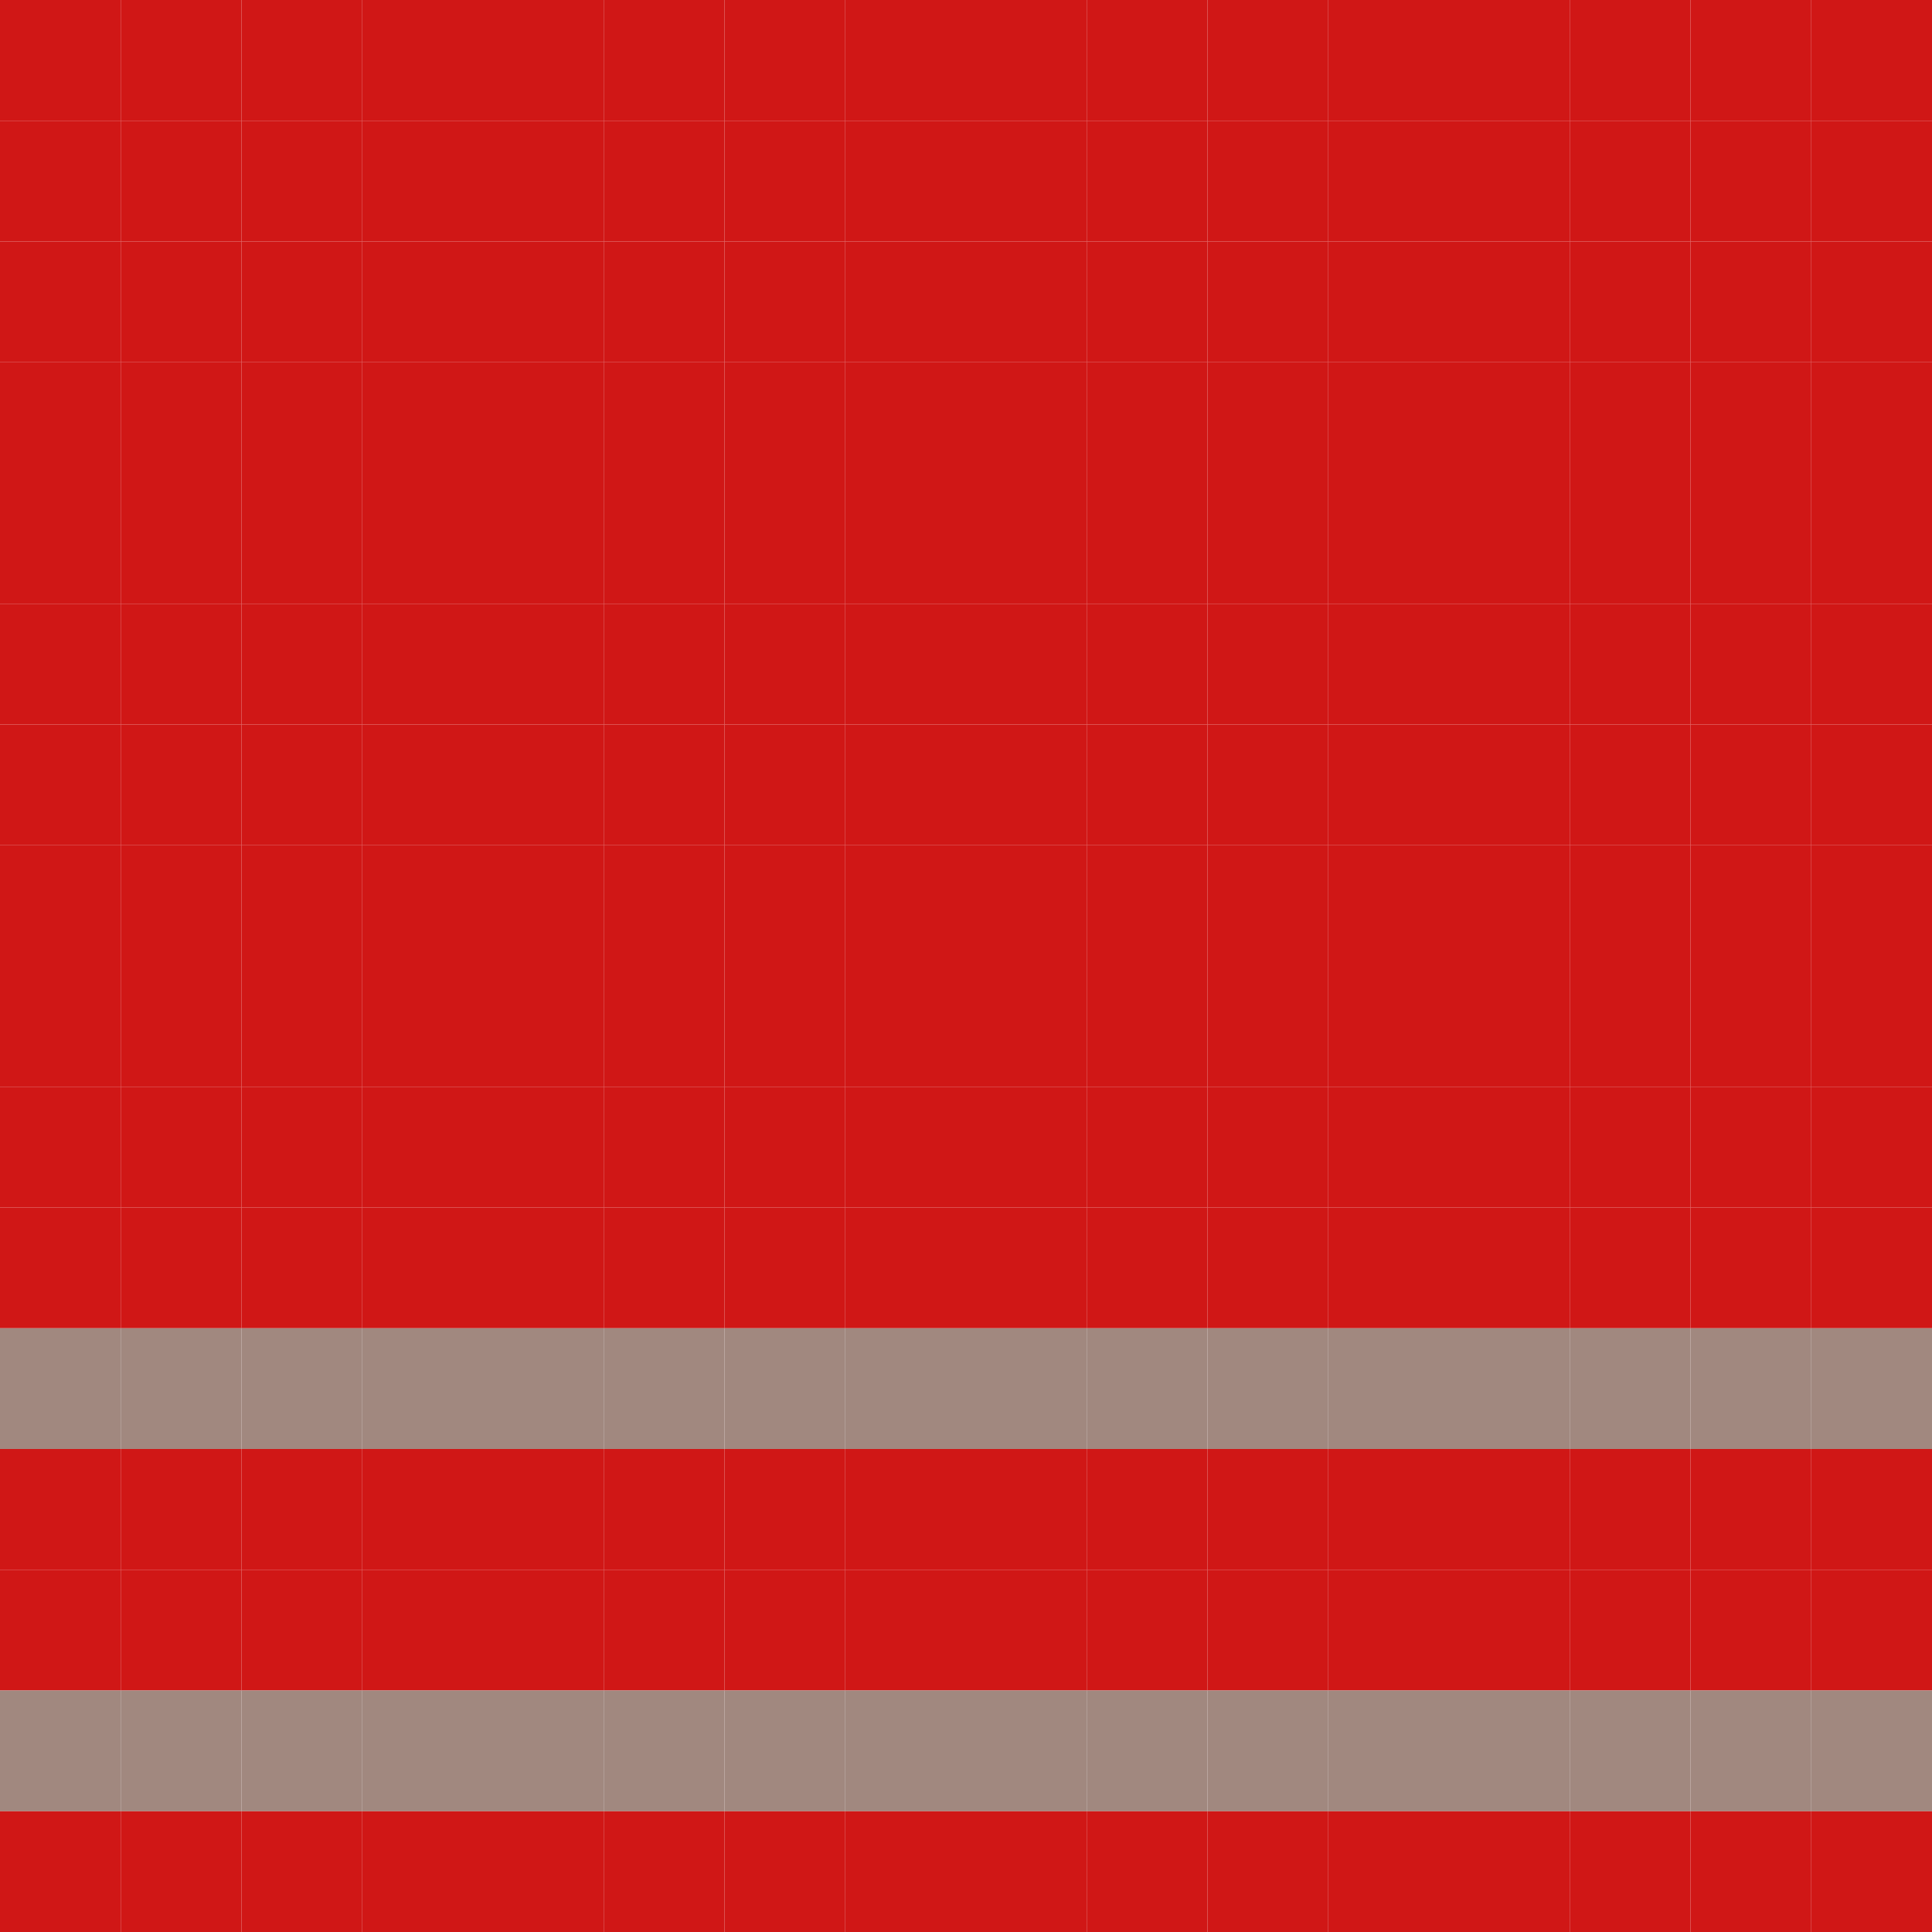 <?xml version="1.0" encoding="UTF-8" ?>
<svg version="1.1" width="480" height="480" xmlns="http://www.w3.org/2000/svg">
<rect x="0" y="0" width="30" height="30" fill="#D01716" />
<rect x="30" y="0" width="30" height="30" fill="#D01716" />
<rect x="60" y="0" width="30" height="30" fill="#D01716" />
<rect x="90" y="0" width="30" height="30" fill="#D01716" />
<rect x="120" y="0" width="30" height="30" fill="#D01716" />
<rect x="150" y="0" width="30" height="30" fill="#D01716" />
<rect x="180" y="0" width="30" height="30" fill="#D01716" />
<rect x="210" y="0" width="30" height="30" fill="#D01716" />
<rect x="240" y="0" width="30" height="30" fill="#D01716" />
<rect x="270" y="0" width="30" height="30" fill="#D01716" />
<rect x="300" y="0" width="30" height="30" fill="#D01716" />
<rect x="330" y="0" width="30" height="30" fill="#D01716" />
<rect x="360" y="0" width="30" height="30" fill="#D01716" />
<rect x="390" y="0" width="30" height="30" fill="#D01716" />
<rect x="420" y="0" width="30" height="30" fill="#D01716" />
<rect x="450" y="0" width="30" height="30" fill="#D01716" />
<rect x="0" y="30" width="30" height="30" fill="#D01716" />
<rect x="30" y="30" width="30" height="30" fill="#D01716" />
<rect x="60" y="30" width="30" height="30" fill="#D01716" />
<rect x="90" y="30" width="30" height="30" fill="#D01716" />
<rect x="120" y="30" width="30" height="30" fill="#D01716" />
<rect x="150" y="30" width="30" height="30" fill="#D01716" />
<rect x="180" y="30" width="30" height="30" fill="#D01716" />
<rect x="210" y="30" width="30" height="30" fill="#D01716" />
<rect x="240" y="30" width="30" height="30" fill="#D01716" />
<rect x="270" y="30" width="30" height="30" fill="#D01716" />
<rect x="300" y="30" width="30" height="30" fill="#D01716" />
<rect x="330" y="30" width="30" height="30" fill="#D01716" />
<rect x="360" y="30" width="30" height="30" fill="#D01716" />
<rect x="390" y="30" width="30" height="30" fill="#D01716" />
<rect x="420" y="30" width="30" height="30" fill="#D01716" />
<rect x="450" y="30" width="30" height="30" fill="#D01716" />
<rect x="0" y="60" width="30" height="30" fill="#D01716" />
<rect x="30" y="60" width="30" height="30" fill="#D01716" />
<rect x="60" y="60" width="30" height="30" fill="#D01716" />
<rect x="90" y="60" width="30" height="30" fill="#D01716" />
<rect x="120" y="60" width="30" height="30" fill="#D01716" />
<rect x="150" y="60" width="30" height="30" fill="#D01716" />
<rect x="180" y="60" width="30" height="30" fill="#D01716" />
<rect x="210" y="60" width="30" height="30" fill="#D01716" />
<rect x="240" y="60" width="30" height="30" fill="#D01716" />
<rect x="270" y="60" width="30" height="30" fill="#D01716" />
<rect x="300" y="60" width="30" height="30" fill="#D01716" />
<rect x="330" y="60" width="30" height="30" fill="#D01716" />
<rect x="360" y="60" width="30" height="30" fill="#D01716" />
<rect x="390" y="60" width="30" height="30" fill="#D01716" />
<rect x="420" y="60" width="30" height="30" fill="#D01716" />
<rect x="450" y="60" width="30" height="30" fill="#D01716" />
<rect x="0" y="90" width="30" height="30" fill="#D01716" />
<rect x="30" y="90" width="30" height="30" fill="#D01716" />
<rect x="60" y="90" width="30" height="30" fill="#D01716" />
<rect x="90" y="90" width="30" height="30" fill="#D01716" />
<rect x="120" y="90" width="30" height="30" fill="#D01716" />
<rect x="150" y="90" width="30" height="30" fill="#D01716" />
<rect x="180" y="90" width="30" height="30" fill="#D01716" />
<rect x="210" y="90" width="30" height="30" fill="#D01716" />
<rect x="240" y="90" width="30" height="30" fill="#D01716" />
<rect x="270" y="90" width="30" height="30" fill="#D01716" />
<rect x="300" y="90" width="30" height="30" fill="#D01716" />
<rect x="330" y="90" width="30" height="30" fill="#D01716" />
<rect x="360" y="90" width="30" height="30" fill="#D01716" />
<rect x="390" y="90" width="30" height="30" fill="#D01716" />
<rect x="420" y="90" width="30" height="30" fill="#D01716" />
<rect x="450" y="90" width="30" height="30" fill="#D01716" />
<rect x="0" y="120" width="30" height="30" fill="#D01716" />
<rect x="30" y="120" width="30" height="30" fill="#D01716" />
<rect x="60" y="120" width="30" height="30" fill="#D01716" />
<rect x="90" y="120" width="30" height="30" fill="#D01716" />
<rect x="120" y="120" width="30" height="30" fill="#D01716" />
<rect x="150" y="120" width="30" height="30" fill="#D01716" />
<rect x="180" y="120" width="30" height="30" fill="#D01716" />
<rect x="210" y="120" width="30" height="30" fill="#D01716" />
<rect x="240" y="120" width="30" height="30" fill="#D01716" />
<rect x="270" y="120" width="30" height="30" fill="#D01716" />
<rect x="300" y="120" width="30" height="30" fill="#D01716" />
<rect x="330" y="120" width="30" height="30" fill="#D01716" />
<rect x="360" y="120" width="30" height="30" fill="#D01716" />
<rect x="390" y="120" width="30" height="30" fill="#D01716" />
<rect x="420" y="120" width="30" height="30" fill="#D01716" />
<rect x="450" y="120" width="30" height="30" fill="#D01716" />
<rect x="0" y="150" width="30" height="30" fill="#D01716" />
<rect x="30" y="150" width="30" height="30" fill="#D01716" />
<rect x="60" y="150" width="30" height="30" fill="#D01716" />
<rect x="90" y="150" width="30" height="30" fill="#D01716" />
<rect x="120" y="150" width="30" height="30" fill="#D01716" />
<rect x="150" y="150" width="30" height="30" fill="#D01716" />
<rect x="180" y="150" width="30" height="30" fill="#D01716" />
<rect x="210" y="150" width="30" height="30" fill="#D01716" />
<rect x="240" y="150" width="30" height="30" fill="#D01716" />
<rect x="270" y="150" width="30" height="30" fill="#D01716" />
<rect x="300" y="150" width="30" height="30" fill="#D01716" />
<rect x="330" y="150" width="30" height="30" fill="#D01716" />
<rect x="360" y="150" width="30" height="30" fill="#D01716" />
<rect x="390" y="150" width="30" height="30" fill="#D01716" />
<rect x="420" y="150" width="30" height="30" fill="#D01716" />
<rect x="450" y="150" width="30" height="30" fill="#D01716" />
<rect x="0" y="180" width="30" height="30" fill="#D01716" />
<rect x="30" y="180" width="30" height="30" fill="#D01716" />
<rect x="60" y="180" width="30" height="30" fill="#D01716" />
<rect x="90" y="180" width="30" height="30" fill="#D01716" />
<rect x="120" y="180" width="30" height="30" fill="#D01716" />
<rect x="150" y="180" width="30" height="30" fill="#D01716" />
<rect x="180" y="180" width="30" height="30" fill="#D01716" />
<rect x="210" y="180" width="30" height="30" fill="#D01716" />
<rect x="240" y="180" width="30" height="30" fill="#D01716" />
<rect x="270" y="180" width="30" height="30" fill="#D01716" />
<rect x="300" y="180" width="30" height="30" fill="#D01716" />
<rect x="330" y="180" width="30" height="30" fill="#D01716" />
<rect x="360" y="180" width="30" height="30" fill="#D01716" />
<rect x="390" y="180" width="30" height="30" fill="#D01716" />
<rect x="420" y="180" width="30" height="30" fill="#D01716" />
<rect x="450" y="180" width="30" height="30" fill="#D01716" />
<rect x="0" y="210" width="30" height="30" fill="#D01716" />
<rect x="30" y="210" width="30" height="30" fill="#D01716" />
<rect x="60" y="210" width="30" height="30" fill="#D01716" />
<rect x="90" y="210" width="30" height="30" fill="#D01716" />
<rect x="120" y="210" width="30" height="30" fill="#D01716" />
<rect x="150" y="210" width="30" height="30" fill="#D01716" />
<rect x="180" y="210" width="30" height="30" fill="#D01716" />
<rect x="210" y="210" width="30" height="30" fill="#D01716" />
<rect x="240" y="210" width="30" height="30" fill="#D01716" />
<rect x="270" y="210" width="30" height="30" fill="#D01716" />
<rect x="300" y="210" width="30" height="30" fill="#D01716" />
<rect x="330" y="210" width="30" height="30" fill="#D01716" />
<rect x="360" y="210" width="30" height="30" fill="#D01716" />
<rect x="390" y="210" width="30" height="30" fill="#D01716" />
<rect x="420" y="210" width="30" height="30" fill="#D01716" />
<rect x="450" y="210" width="30" height="30" fill="#D01716" />
<rect x="0" y="240" width="30" height="30" fill="#D01716" />
<rect x="30" y="240" width="30" height="30" fill="#D01716" />
<rect x="60" y="240" width="30" height="30" fill="#D01716" />
<rect x="90" y="240" width="30" height="30" fill="#D01716" />
<rect x="120" y="240" width="30" height="30" fill="#D01716" />
<rect x="150" y="240" width="30" height="30" fill="#D01716" />
<rect x="180" y="240" width="30" height="30" fill="#D01716" />
<rect x="210" y="240" width="30" height="30" fill="#D01716" />
<rect x="240" y="240" width="30" height="30" fill="#D01716" />
<rect x="270" y="240" width="30" height="30" fill="#D01716" />
<rect x="300" y="240" width="30" height="30" fill="#D01716" />
<rect x="330" y="240" width="30" height="30" fill="#D01716" />
<rect x="360" y="240" width="30" height="30" fill="#D01716" />
<rect x="390" y="240" width="30" height="30" fill="#D01716" />
<rect x="420" y="240" width="30" height="30" fill="#D01716" />
<rect x="450" y="240" width="30" height="30" fill="#D01716" />
<rect x="0" y="270" width="30" height="30" fill="#D01716" />
<rect x="30" y="270" width="30" height="30" fill="#D01716" />
<rect x="60" y="270" width="30" height="30" fill="#D01716" />
<rect x="90" y="270" width="30" height="30" fill="#D01716" />
<rect x="120" y="270" width="30" height="30" fill="#D01716" />
<rect x="150" y="270" width="30" height="30" fill="#D01716" />
<rect x="180" y="270" width="30" height="30" fill="#D01716" />
<rect x="210" y="270" width="30" height="30" fill="#D01716" />
<rect x="240" y="270" width="30" height="30" fill="#D01716" />
<rect x="270" y="270" width="30" height="30" fill="#D01716" />
<rect x="300" y="270" width="30" height="30" fill="#D01716" />
<rect x="330" y="270" width="30" height="30" fill="#D01716" />
<rect x="360" y="270" width="30" height="30" fill="#D01716" />
<rect x="390" y="270" width="30" height="30" fill="#D01716" />
<rect x="420" y="270" width="30" height="30" fill="#D01716" />
<rect x="450" y="270" width="30" height="30" fill="#D01716" />
<rect x="0" y="300" width="30" height="30" fill="#D01716" />
<rect x="30" y="300" width="30" height="30" fill="#D01716" />
<rect x="60" y="300" width="30" height="30" fill="#D01716" />
<rect x="90" y="300" width="30" height="30" fill="#D01716" />
<rect x="120" y="300" width="30" height="30" fill="#D01716" />
<rect x="150" y="300" width="30" height="30" fill="#D01716" />
<rect x="180" y="300" width="30" height="30" fill="#D01716" />
<rect x="210" y="300" width="30" height="30" fill="#D01716" />
<rect x="240" y="300" width="30" height="30" fill="#D01716" />
<rect x="270" y="300" width="30" height="30" fill="#D01716" />
<rect x="300" y="300" width="30" height="30" fill="#D01716" />
<rect x="330" y="300" width="30" height="30" fill="#D01716" />
<rect x="360" y="300" width="30" height="30" fill="#D01716" />
<rect x="390" y="300" width="30" height="30" fill="#D01716" />
<rect x="420" y="300" width="30" height="30" fill="#D01716" />
<rect x="450" y="300" width="30" height="30" fill="#D01716" />
<rect x="0" y="330" width="30" height="30" fill="#A1887F" />
<rect x="30" y="330" width="30" height="30" fill="#A1887F" />
<rect x="60" y="330" width="30" height="30" fill="#A1887F" />
<rect x="90" y="330" width="30" height="30" fill="#A1887F" />
<rect x="120" y="330" width="30" height="30" fill="#A1887F" />
<rect x="150" y="330" width="30" height="30" fill="#A1887F" />
<rect x="180" y="330" width="30" height="30" fill="#A1887F" />
<rect x="210" y="330" width="30" height="30" fill="#A1887F" />
<rect x="240" y="330" width="30" height="30" fill="#A1887F" />
<rect x="270" y="330" width="30" height="30" fill="#A1887F" />
<rect x="300" y="330" width="30" height="30" fill="#A1887F" />
<rect x="330" y="330" width="30" height="30" fill="#A1887F" />
<rect x="360" y="330" width="30" height="30" fill="#A1887F" />
<rect x="390" y="330" width="30" height="30" fill="#A1887F" />
<rect x="420" y="330" width="30" height="30" fill="#A1887F" />
<rect x="450" y="330" width="30" height="30" fill="#A1887F" />
<rect x="0" y="360" width="30" height="30" fill="#D01716" />
<rect x="30" y="360" width="30" height="30" fill="#D01716" />
<rect x="60" y="360" width="30" height="30" fill="#D01716" />
<rect x="90" y="360" width="30" height="30" fill="#D01716" />
<rect x="120" y="360" width="30" height="30" fill="#D01716" />
<rect x="150" y="360" width="30" height="30" fill="#D01716" />
<rect x="180" y="360" width="30" height="30" fill="#D01716" />
<rect x="210" y="360" width="30" height="30" fill="#D01716" />
<rect x="240" y="360" width="30" height="30" fill="#D01716" />
<rect x="270" y="360" width="30" height="30" fill="#D01716" />
<rect x="300" y="360" width="30" height="30" fill="#D01716" />
<rect x="330" y="360" width="30" height="30" fill="#D01716" />
<rect x="360" y="360" width="30" height="30" fill="#D01716" />
<rect x="390" y="360" width="30" height="30" fill="#D01716" />
<rect x="420" y="360" width="30" height="30" fill="#D01716" />
<rect x="450" y="360" width="30" height="30" fill="#D01716" />
<rect x="0" y="390" width="30" height="30" fill="#D01716" />
<rect x="30" y="390" width="30" height="30" fill="#D01716" />
<rect x="60" y="390" width="30" height="30" fill="#D01716" />
<rect x="90" y="390" width="30" height="30" fill="#D01716" />
<rect x="120" y="390" width="30" height="30" fill="#D01716" />
<rect x="150" y="390" width="30" height="30" fill="#D01716" />
<rect x="180" y="390" width="30" height="30" fill="#D01716" />
<rect x="210" y="390" width="30" height="30" fill="#D01716" />
<rect x="240" y="390" width="30" height="30" fill="#D01716" />
<rect x="270" y="390" width="30" height="30" fill="#D01716" />
<rect x="300" y="390" width="30" height="30" fill="#D01716" />
<rect x="330" y="390" width="30" height="30" fill="#D01716" />
<rect x="360" y="390" width="30" height="30" fill="#D01716" />
<rect x="390" y="390" width="30" height="30" fill="#D01716" />
<rect x="420" y="390" width="30" height="30" fill="#D01716" />
<rect x="450" y="390" width="30" height="30" fill="#D01716" />
<rect x="0" y="420" width="30" height="30" fill="#A1887F" />
<rect x="30" y="420" width="30" height="30" fill="#A1887F" />
<rect x="60" y="420" width="30" height="30" fill="#A1887F" />
<rect x="90" y="420" width="30" height="30" fill="#A1887F" />
<rect x="120" y="420" width="30" height="30" fill="#A1887F" />
<rect x="150" y="420" width="30" height="30" fill="#A1887F" />
<rect x="180" y="420" width="30" height="30" fill="#A1887F" />
<rect x="210" y="420" width="30" height="30" fill="#A1887F" />
<rect x="240" y="420" width="30" height="30" fill="#A1887F" />
<rect x="270" y="420" width="30" height="30" fill="#A1887F" />
<rect x="300" y="420" width="30" height="30" fill="#A1887F" />
<rect x="330" y="420" width="30" height="30" fill="#A1887F" />
<rect x="360" y="420" width="30" height="30" fill="#A1887F" />
<rect x="390" y="420" width="30" height="30" fill="#A1887F" />
<rect x="420" y="420" width="30" height="30" fill="#A1887F" />
<rect x="450" y="420" width="30" height="30" fill="#A1887F" />
<rect x="0" y="450" width="30" height="30" fill="#D01716" />
<rect x="30" y="450" width="30" height="30" fill="#D01716" />
<rect x="60" y="450" width="30" height="30" fill="#D01716" />
<rect x="90" y="450" width="30" height="30" fill="#D01716" />
<rect x="120" y="450" width="30" height="30" fill="#D01716" />
<rect x="150" y="450" width="30" height="30" fill="#D01716" />
<rect x="180" y="450" width="30" height="30" fill="#D01716" />
<rect x="210" y="450" width="30" height="30" fill="#D01716" />
<rect x="240" y="450" width="30" height="30" fill="#D01716" />
<rect x="270" y="450" width="30" height="30" fill="#D01716" />
<rect x="300" y="450" width="30" height="30" fill="#D01716" />
<rect x="330" y="450" width="30" height="30" fill="#D01716" />
<rect x="360" y="450" width="30" height="30" fill="#D01716" />
<rect x="390" y="450" width="30" height="30" fill="#D01716" />
<rect x="420" y="450" width="30" height="30" fill="#D01716" />
<rect x="450" y="450" width="30" height="30" fill="#D01716" />
</svg>